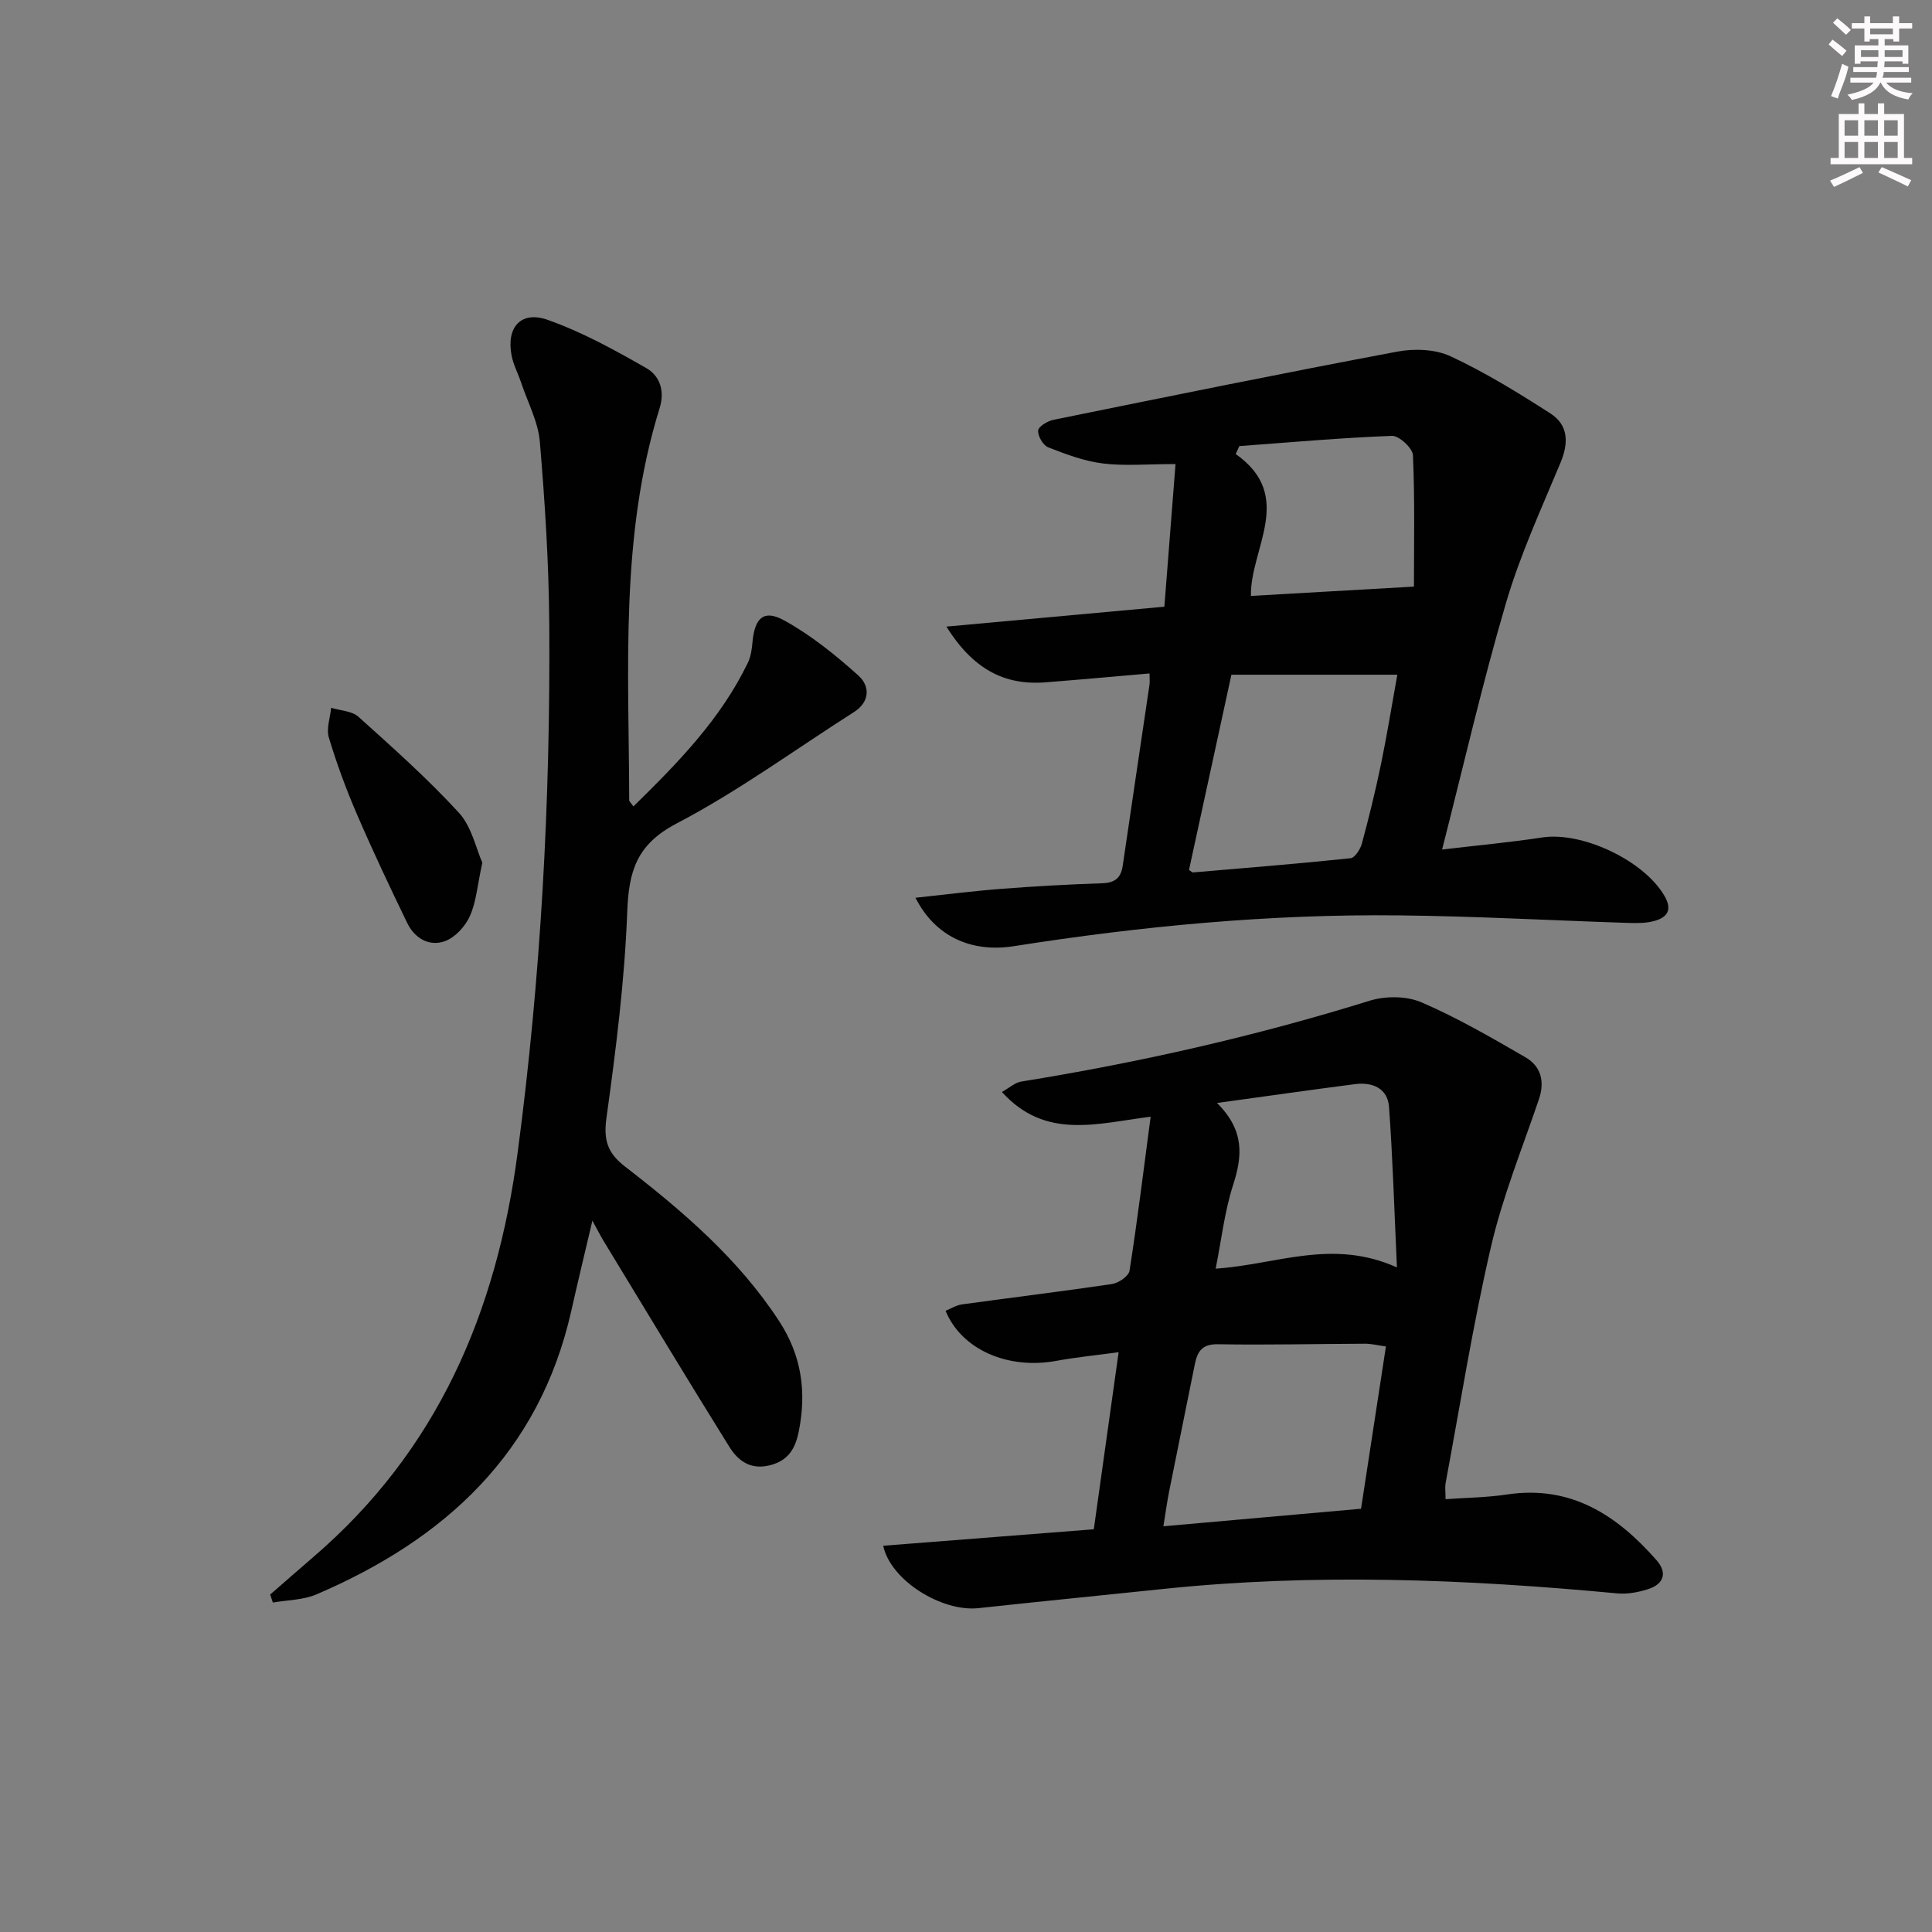 <svg enable-background="new 0 0 400 400" viewBox="0 0 400 400" xmlns="http://www.w3.org/2000/svg"><rect x="0" y="0" width="400" height="400" fill="#808080" stroke="none"/><g fill="#010102"><path d="m182.86 320.03c14.58-1.14 28.81-2.25 43.6-3.41 1.66-11.83 3.33-23.76 5.14-36.66-4.6.63-8.78 1.03-12.9 1.79-9.96 1.84-19.62-2.28-22.93-10.37 1.13-.45 2.23-1.16 3.4-1.32 10.35-1.43 20.73-2.68 31.07-4.22 1.36-.2 3.45-1.64 3.62-2.76 1.63-10.41 2.91-20.87 4.37-31.88-11.25 1.43-21.8 4.81-30.8-5.12 1.62-.9 2.73-1.95 3.98-2.15 24.44-3.94 48.5-9.39 72.16-16.74 3.28-1.02 7.66-1 10.75.34 7.43 3.2 14.49 7.31 21.51 11.37 3.21 1.86 4.04 4.98 2.79 8.68-3.44 10.15-7.52 20.16-9.93 30.56-3.75 16.14-6.34 32.56-9.38 48.86-.18.95-.02 1.96-.02 3.39 4.33-.31 8.59-.35 12.77-.98 13.21-1.97 22.71 4.3 30.88 13.58 2.39 2.71 1.48 5.03-1.82 6.06-2.01.63-4.26 1.04-6.34.84-31.34-2.95-62.68-4.19-94.07-.9-12.71 1.33-25.44 2.58-38.14 3.96-7.58.81-18.2-5.74-19.71-12.92zm98.93-7.66c1.75-11.41 3.43-22.35 5.15-33.6-1.72-.24-3.01-.57-4.29-.57-10.16.03-20.32.29-30.48.11-3.36-.06-4.28 1.56-4.81 4.23-1.76 8.78-3.57 17.55-5.32 26.34-.43 2.16-.72 4.35-1.17 7.12 14.04-1.25 27.23-2.42 40.92-3.63zm-29.82-84.01c5.75 5.71 5.25 11.02 3.34 16.95-1.79 5.54-2.43 11.44-3.62 17.35 12.62-.84 24.12-6.3 37.53-.25-.55-11.84-.86-22.57-1.64-33.26-.28-3.8-3.41-5.15-6.97-4.7-9.03 1.16-18.04 2.46-28.64 3.91z"/><path d="m189.54 185.87c6.29-.67 12-1.4 17.73-1.84 6.96-.54 13.94-.93 20.91-1.16 2.64-.09 3.9-1.08 4.27-3.65 1.82-12.49 3.7-24.97 5.54-37.46.09-.6.01-1.23.01-2.33-7.42.64-14.48 1.29-21.56 1.84-8.6.67-15.04-2.83-20.5-11.54 15.35-1.4 29.69-2.71 45.13-4.12.78-9.93 1.56-19.89 2.31-29.53-5.89 0-10.55.43-15.08-.13-3.85-.48-7.64-1.91-11.29-3.34-1.05-.41-2.16-2.33-2.07-3.47.06-.84 1.94-1.97 3.16-2.22 23.7-4.82 47.41-9.65 71.18-14.12 3.55-.67 7.9-.51 11.08.98 7.17 3.35 13.98 7.54 20.65 11.83 3.72 2.4 3.79 6.08 2.08 10.18-4 9.6-8.38 19.13-11.3 29.08-4.86 16.53-8.71 33.37-13.22 51.02 7.43-.88 14.1-1.49 20.7-2.5 8.32-1.27 21.05 4.75 25.32 12.06 1.69 2.88.66 4.46-2.05 5.22-1.72.48-3.62.47-5.43.41-15.79-.51-31.58-1.39-47.37-1.56-26.81-.3-53.44 2.22-79.92 6.39-8.76 1.34-16.21-2.01-20.28-10.04zm56.63-5.76c.52.35.67.53.8.52 10.88-.93 21.77-1.8 32.63-2.94.91-.09 2.04-1.85 2.36-3.03 1.47-5.43 2.81-10.9 3.95-16.4 1.22-5.89 2.18-11.83 3.39-18.57-11.95 0-22.86 0-34.35 0-2.88 13.23-5.85 26.91-8.78 40.42zm10.42-87.75c-.25.55-.5 1.09-.75 1.64 12.4 8.75 2.96 19.58 3.15 29.38 11.12-.64 21.76-1.25 33.75-1.93 0-8.41.2-17.81-.2-27.19-.06-1.47-2.88-4.07-4.34-4.02-10.55.4-21.08 1.34-31.61 2.12z"/><path d="m131.14 166.96c9.19-9 18.06-18.06 23.7-29.75.63-1.3.83-2.86.96-4.33.47-4.96 2.33-6.76 6.56-4.43 5.55 3.06 10.63 7.16 15.37 11.42 2.35 2.11 2.48 5.39-.95 7.57-12.19 7.76-23.93 16.38-36.69 23.05-8.32 4.35-9.91 9.89-10.23 18.34-.54 14.25-2.34 28.48-4.3 42.62-.64 4.62.24 7.28 3.83 10.06 12 9.28 23.49 19.1 31.92 32.01 4.67 7.14 5.71 14.71 4.06 22.87-.7 3.5-2.15 6.05-6.06 7-4.05.98-6.57-1.05-8.33-3.88-8.78-14.09-17.34-28.32-25.97-42.51-.68-1.12-1.27-2.29-2.36-4.28-1.59 6.76-3.03 12.71-4.37 18.68-6.63 29.42-26.15 47.3-52.76 58.7-2.75 1.18-6.01 1.16-9.03 1.69-.18-.55-.37-1.11-.55-1.66 2.97-2.58 5.92-5.18 8.9-7.74 25.7-22.06 37.94-50.57 42.33-83.73 4.82-36.37 6.8-72.81 6.55-109.41-.09-12.6-.89-25.21-1.95-37.77-.35-4.17-2.52-8.19-3.88-12.27-.63-1.88-1.6-3.68-1.97-5.61-1.13-5.81 1.91-9.33 7.46-7.38 7.11 2.5 13.85 6.23 20.43 9.99 2.75 1.57 3.89 4.66 2.76 8.29-8.26 26.57-6.36 53.96-6.3 81.19.01.27.34.51.87 1.27z"/><path d="m99.86 178.6c-1.03 4.73-1.26 8.15-2.58 11.07-.96 2.13-3.05 4.43-5.17 5.19-3.26 1.18-6.27-.61-7.8-3.77-3.61-7.45-7.15-14.94-10.43-22.55-2.23-5.16-4.18-10.47-5.8-15.85-.55-1.84.28-4.09.48-6.15 1.91.59 4.31.65 5.66 1.87 7.13 6.41 14.33 12.82 20.8 19.87 2.65 2.9 3.54 7.42 4.84 10.32z"/></g><path d="m378.6 9.2.8-1c.9.7 1.9 1.4 2.9 2.3l-.9 1.1c-1.1-.9-2-1.7-2.8-2.4zm.5 10.7c.9-2.1 1.6-4.3 2.3-6.7.4.2.8.4 1.3.6-.7 3.1-1.5 4.3-2.2 6.6zm.4-15.2.9-.9c1 .8 2 1.6 2.8 2.4l-1 1c-1-.9-1.9-1.8-2.7-2.5zm12.5-1.3h1.2v1.4h2.7v1.1h-2.7v2.7h-1.2v-.5h-1.8v1.3h4.9v3.8h-1.2v-.5h-3.7c0 .4-.1.9-.1 1.2h5.1v1h-5.2c0 .5-.1.9-.3 1.2h6v1h-5.2c1.1 1.3 2.9 2 5.5 2.2-.4.4-.7.8-.9 1.3-2.9-.5-4.8-1.6-5.7-3.5h-.1c-.8 1.7-2.7 2.9-5.9 3.6-.2-.4-.6-.8-.9-1.1 2.8-.6 4.6-1.4 5.4-2.5h-4.8v-1h5.3c.1-.3.2-.7.2-1.2h-4.9v-1h5c0-.4 0-.8.1-1.2h-3.6v.5h-1.2v-3.8h4.9v-1.3h-1.8v.5h-1.1v-2.7h-2.6v-1.1h2.6v-1.4h1.2v1.4h4.7v-1.4zm-6.7 8.4h3.6c0-.4 0-.9 0-1.4h-3.6zm1.9-4.7h4.7v-1.2h-4.7zm6.7 3.3h-3.7v1.4h3.7z" fill="#fcfafa"/><path d="m384.7 21.4h1.3v2.2h2.8v-2.2h1.3v2.2h4.1v9.1h1.7v1.3h-16.9v-1.3h1.7v-9.1h4.1v-2.2zm.3 13.2.7 1.2c-1.8.9-3.8 1.9-6 2.9-.2-.4-.5-.8-.8-1.3 2.4-1 4.4-2 6.1-2.8zm-3.1-6.5h2.8v-3.2h-2.8zm0 4.6h2.8v-3.3h-2.8v3.2zm4.1-4.6h2.8v-3.2h-2.8zm0 4.6h2.8v-3.3h-2.8zm3.6 1.9c2.1.9 4.1 1.8 6.1 2.7l-.7 1.3c-2.2-1.1-4.2-2-6.1-2.9zm3.3-9.7h-2.8v3.2h2.8zm-2.8 7.8h2.8v-3.3h-2.8z" fill="#fcfafa"/></svg>